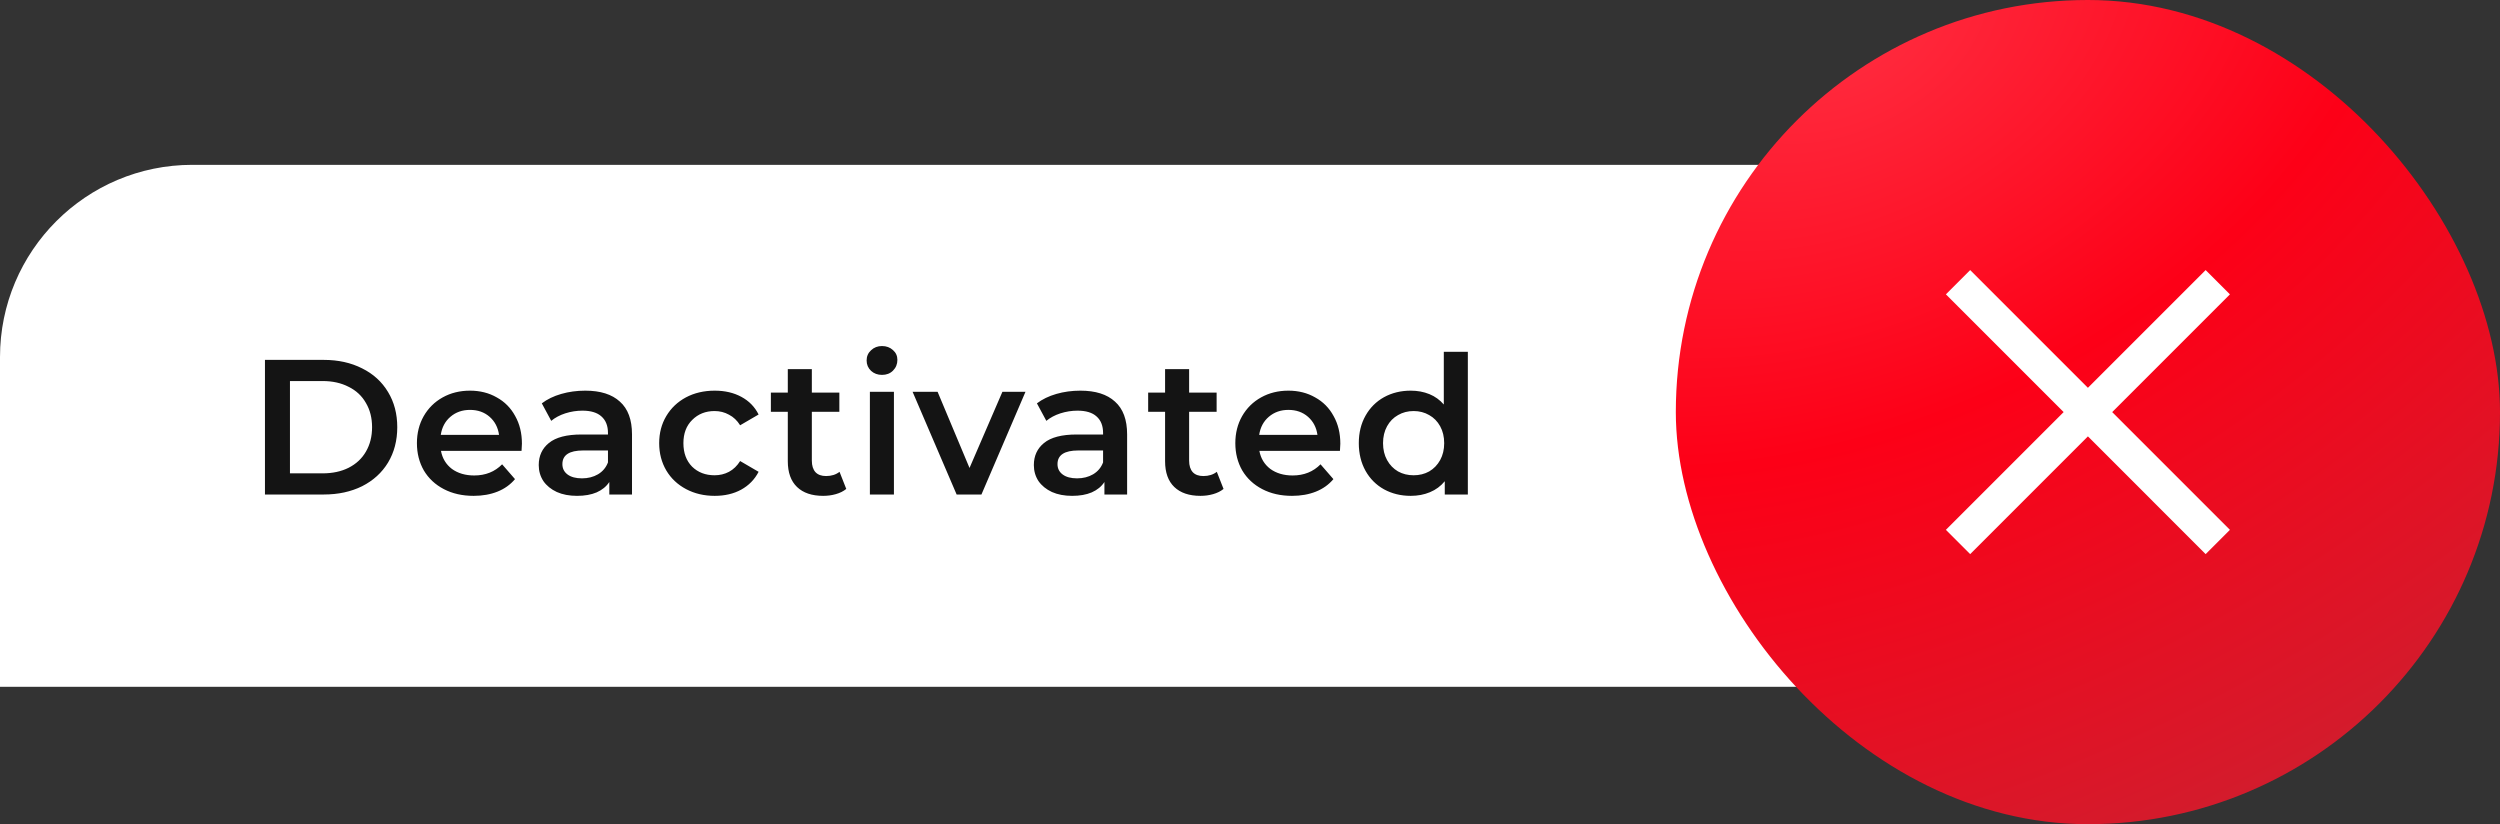 <svg width="182" height="60" viewBox="0 0 182 60" fill="none" xmlns="http://www.w3.org/2000/svg">
<rect x="0" y="0" width="182" height="60" fill="#333333" stroke="none"/>
<path d="M0 26C0 18.268 6.268 12 14 12L172 12V30C172 41.046 163.046 50 152 50H0V26Z" fill="white"/>
<rect x="122" width="60" height="60" rx="30" fill="url(#paint0_radial)"/>
<path d="M160.571 21.429L152 30M143.429 38.572L152 30M152 30L160.571 38.572M152 30L143.429 21.429" stroke="white" stroke-width="2.5" stroke-linecap="square"/>
<path d="M19.289 26.2H23.573C24.619 26.2 25.547 26.405 26.359 26.816C27.171 27.217 27.801 27.791 28.249 28.538C28.697 29.275 28.921 30.129 28.921 31.1C28.921 32.071 28.697 32.929 28.249 33.676C27.801 34.413 27.171 34.987 26.359 35.398C25.547 35.799 24.619 36 23.573 36H19.289V26.2ZM23.489 34.46C24.208 34.46 24.838 34.325 25.379 34.054C25.93 33.774 26.35 33.382 26.639 32.878C26.938 32.365 27.087 31.772 27.087 31.1C27.087 30.428 26.938 29.84 26.639 29.336C26.35 28.823 25.93 28.431 25.379 28.16C24.838 27.88 24.208 27.74 23.489 27.74H21.109V34.46H23.489ZM37.996 32.304C37.996 32.425 37.986 32.598 37.968 32.822H32.102C32.205 33.373 32.471 33.811 32.9 34.138C33.339 34.455 33.88 34.614 34.524 34.614C35.345 34.614 36.022 34.343 36.554 33.802L37.492 34.88C37.156 35.281 36.731 35.585 36.218 35.79C35.705 35.995 35.126 36.098 34.482 36.098C33.66 36.098 32.937 35.935 32.312 35.608C31.686 35.281 31.201 34.829 30.856 34.25C30.52 33.662 30.352 32.999 30.352 32.262C30.352 31.534 30.515 30.881 30.842 30.302C31.178 29.714 31.64 29.257 32.228 28.93C32.816 28.603 33.478 28.44 34.216 28.44C34.944 28.44 35.593 28.603 36.162 28.93C36.74 29.247 37.188 29.7 37.506 30.288C37.833 30.867 37.996 31.539 37.996 32.304ZM34.216 29.84C33.656 29.84 33.18 30.008 32.788 30.344C32.405 30.671 32.172 31.109 32.088 31.66H36.33C36.255 31.119 36.026 30.68 35.644 30.344C35.261 30.008 34.785 29.84 34.216 29.84ZM42.608 28.44C43.709 28.44 44.549 28.706 45.128 29.238C45.716 29.761 46.01 30.554 46.01 31.618V36H44.358V35.09C44.143 35.417 43.835 35.669 43.434 35.846C43.042 36.014 42.566 36.098 42.006 36.098C41.446 36.098 40.956 36.005 40.536 35.818C40.116 35.622 39.789 35.356 39.556 35.02C39.332 34.675 39.22 34.287 39.22 33.858C39.22 33.186 39.467 32.649 39.962 32.248C40.466 31.837 41.254 31.632 42.328 31.632H44.26V31.52C44.26 30.997 44.101 30.596 43.784 30.316C43.476 30.036 43.014 29.896 42.398 29.896C41.978 29.896 41.562 29.961 41.152 30.092C40.75 30.223 40.41 30.405 40.13 30.638L39.444 29.364C39.836 29.065 40.307 28.837 40.858 28.678C41.408 28.519 41.992 28.44 42.608 28.44ZM42.37 34.824C42.808 34.824 43.196 34.726 43.532 34.53C43.877 34.325 44.12 34.035 44.26 33.662V32.794H42.454C41.446 32.794 40.942 33.125 40.942 33.788C40.942 34.105 41.068 34.357 41.32 34.544C41.572 34.731 41.922 34.824 42.37 34.824ZM52.034 36.098C51.259 36.098 50.564 35.935 49.948 35.608C49.332 35.281 48.851 34.829 48.506 34.25C48.161 33.662 47.988 32.999 47.988 32.262C47.988 31.525 48.161 30.867 48.506 30.288C48.851 29.709 49.327 29.257 49.934 28.93C50.55 28.603 51.25 28.44 52.034 28.44C52.771 28.44 53.415 28.589 53.966 28.888C54.526 29.187 54.946 29.616 55.226 30.176L53.882 30.96C53.667 30.615 53.397 30.358 53.07 30.19C52.753 30.013 52.403 29.924 52.02 29.924C51.367 29.924 50.825 30.139 50.396 30.568C49.967 30.988 49.752 31.553 49.752 32.262C49.752 32.971 49.962 33.541 50.382 33.97C50.811 34.39 51.357 34.6 52.02 34.6C52.403 34.6 52.753 34.516 53.07 34.348C53.397 34.171 53.667 33.909 53.882 33.564L55.226 34.348C54.937 34.908 54.512 35.342 53.952 35.65C53.401 35.949 52.762 36.098 52.034 36.098ZM61.608 35.594C61.403 35.762 61.151 35.888 60.852 35.972C60.563 36.056 60.255 36.098 59.928 36.098C59.107 36.098 58.472 35.883 58.025 35.454C57.577 35.025 57.352 34.399 57.352 33.578V29.98H56.12V28.58H57.352V26.872H59.102V28.58H61.105V29.98H59.102V33.536C59.102 33.9 59.191 34.18 59.368 34.376C59.546 34.563 59.803 34.656 60.139 34.656C60.531 34.656 60.857 34.553 61.118 34.348L61.608 35.594ZM63.328 28.524H65.078V36H63.328V28.524ZM64.21 27.292C63.893 27.292 63.627 27.194 63.412 26.998C63.197 26.793 63.09 26.541 63.09 26.242C63.09 25.943 63.197 25.696 63.412 25.5C63.627 25.295 63.893 25.192 64.21 25.192C64.527 25.192 64.793 25.29 65.008 25.486C65.223 25.673 65.33 25.911 65.33 26.2C65.33 26.508 65.223 26.769 65.008 26.984C64.803 27.189 64.537 27.292 64.21 27.292ZM74.655 28.524L71.449 36H69.643L66.437 28.524H68.257L70.581 34.068L72.975 28.524H74.655ZM78.652 28.44C79.754 28.44 80.594 28.706 81.172 29.238C81.76 29.761 82.054 30.554 82.054 31.618V36H80.402V35.09C80.188 35.417 79.88 35.669 79.478 35.846C79.086 36.014 78.61 36.098 78.05 36.098C77.49 36.098 77 36.005 76.58 35.818C76.16 35.622 75.834 35.356 75.6 35.02C75.376 34.675 75.264 34.287 75.264 33.858C75.264 33.186 75.512 32.649 76.006 32.248C76.51 31.837 77.299 31.632 78.372 31.632H80.304V31.52C80.304 30.997 80.146 30.596 79.828 30.316C79.52 30.036 79.058 29.896 78.442 29.896C78.022 29.896 77.607 29.961 77.196 30.092C76.795 30.223 76.454 30.405 76.174 30.638L75.488 29.364C75.88 29.065 76.352 28.837 76.902 28.678C77.453 28.519 78.036 28.44 78.652 28.44ZM78.414 34.824C78.853 34.824 79.24 34.726 79.576 34.53C79.922 34.325 80.164 34.035 80.304 33.662V32.794H78.498C77.49 32.794 76.986 33.125 76.986 33.788C76.986 34.105 77.112 34.357 77.364 34.544C77.616 34.731 77.966 34.824 78.414 34.824ZM89.074 35.594C88.869 35.762 88.617 35.888 88.318 35.972C88.029 36.056 87.721 36.098 87.394 36.098C86.573 36.098 85.938 35.883 85.49 35.454C85.042 35.025 84.818 34.399 84.818 33.578V29.98H83.586V28.58H84.818V26.872H86.568V28.58H88.57V29.98H86.568V33.536C86.568 33.9 86.657 34.18 86.834 34.376C87.011 34.563 87.268 34.656 87.604 34.656C87.996 34.656 88.323 34.553 88.584 34.348L89.074 35.594ZM97.576 32.304C97.576 32.425 97.566 32.598 97.548 32.822H91.682C91.784 33.373 92.05 33.811 92.48 34.138C92.918 34.455 93.46 34.614 94.104 34.614C94.925 34.614 95.602 34.343 96.134 33.802L97.072 34.88C96.736 35.281 96.311 35.585 95.798 35.79C95.284 35.995 94.706 36.098 94.062 36.098C93.24 36.098 92.517 35.935 91.892 35.608C91.266 35.281 90.781 34.829 90.436 34.25C90.1 33.662 89.932 32.999 89.932 32.262C89.932 31.534 90.095 30.881 90.422 30.302C90.758 29.714 91.22 29.257 91.808 28.93C92.396 28.603 93.058 28.44 93.796 28.44C94.524 28.44 95.172 28.603 95.742 28.93C96.32 29.247 96.768 29.7 97.086 30.288C97.412 30.867 97.576 31.539 97.576 32.304ZM93.796 29.84C93.236 29.84 92.76 30.008 92.368 30.344C91.985 30.671 91.752 31.109 91.668 31.66H95.91C95.835 31.119 95.606 30.68 95.224 30.344C94.841 30.008 94.365 29.84 93.796 29.84ZM106.859 25.612V36H105.179V35.034C104.889 35.389 104.53 35.655 104.101 35.832C103.681 36.009 103.214 36.098 102.701 36.098C101.982 36.098 101.333 35.939 100.755 35.622C100.185 35.305 99.737 34.857 99.411 34.278C99.084 33.69 98.921 33.018 98.921 32.262C98.921 31.506 99.084 30.839 99.411 30.26C99.737 29.681 100.185 29.233 100.755 28.916C101.333 28.599 101.982 28.44 102.701 28.44C103.195 28.44 103.648 28.524 104.059 28.692C104.469 28.86 104.819 29.112 105.109 29.448V25.612H106.859ZM102.911 34.6C103.331 34.6 103.709 34.507 104.045 34.32C104.381 34.124 104.647 33.849 104.843 33.494C105.039 33.139 105.137 32.729 105.137 32.262C105.137 31.795 105.039 31.385 104.843 31.03C104.647 30.675 104.381 30.405 104.045 30.218C103.709 30.022 103.331 29.924 102.911 29.924C102.491 29.924 102.113 30.022 101.777 30.218C101.441 30.405 101.175 30.675 100.979 31.03C100.783 31.385 100.685 31.795 100.685 32.262C100.685 32.729 100.783 33.139 100.979 33.494C101.175 33.849 101.441 34.124 101.777 34.32C102.113 34.507 102.491 34.6 102.911 34.6Z" fill="#141414"/>
<defs>
<radialGradient id="paint0_radial" cx="0" cy="0" r="1" gradientUnits="userSpaceOnUse" gradientTransform="translate(134 2.143) rotate(63.435) scale(77.624 118.023)">
<stop offset="0.003" stop-color="#FF2D40"/>
<stop offset="0.37" stop-color="#FD0017"/>
<stop offset="1" stop-color="#C12735"/>
</radialGradient>
</defs>
</svg>
